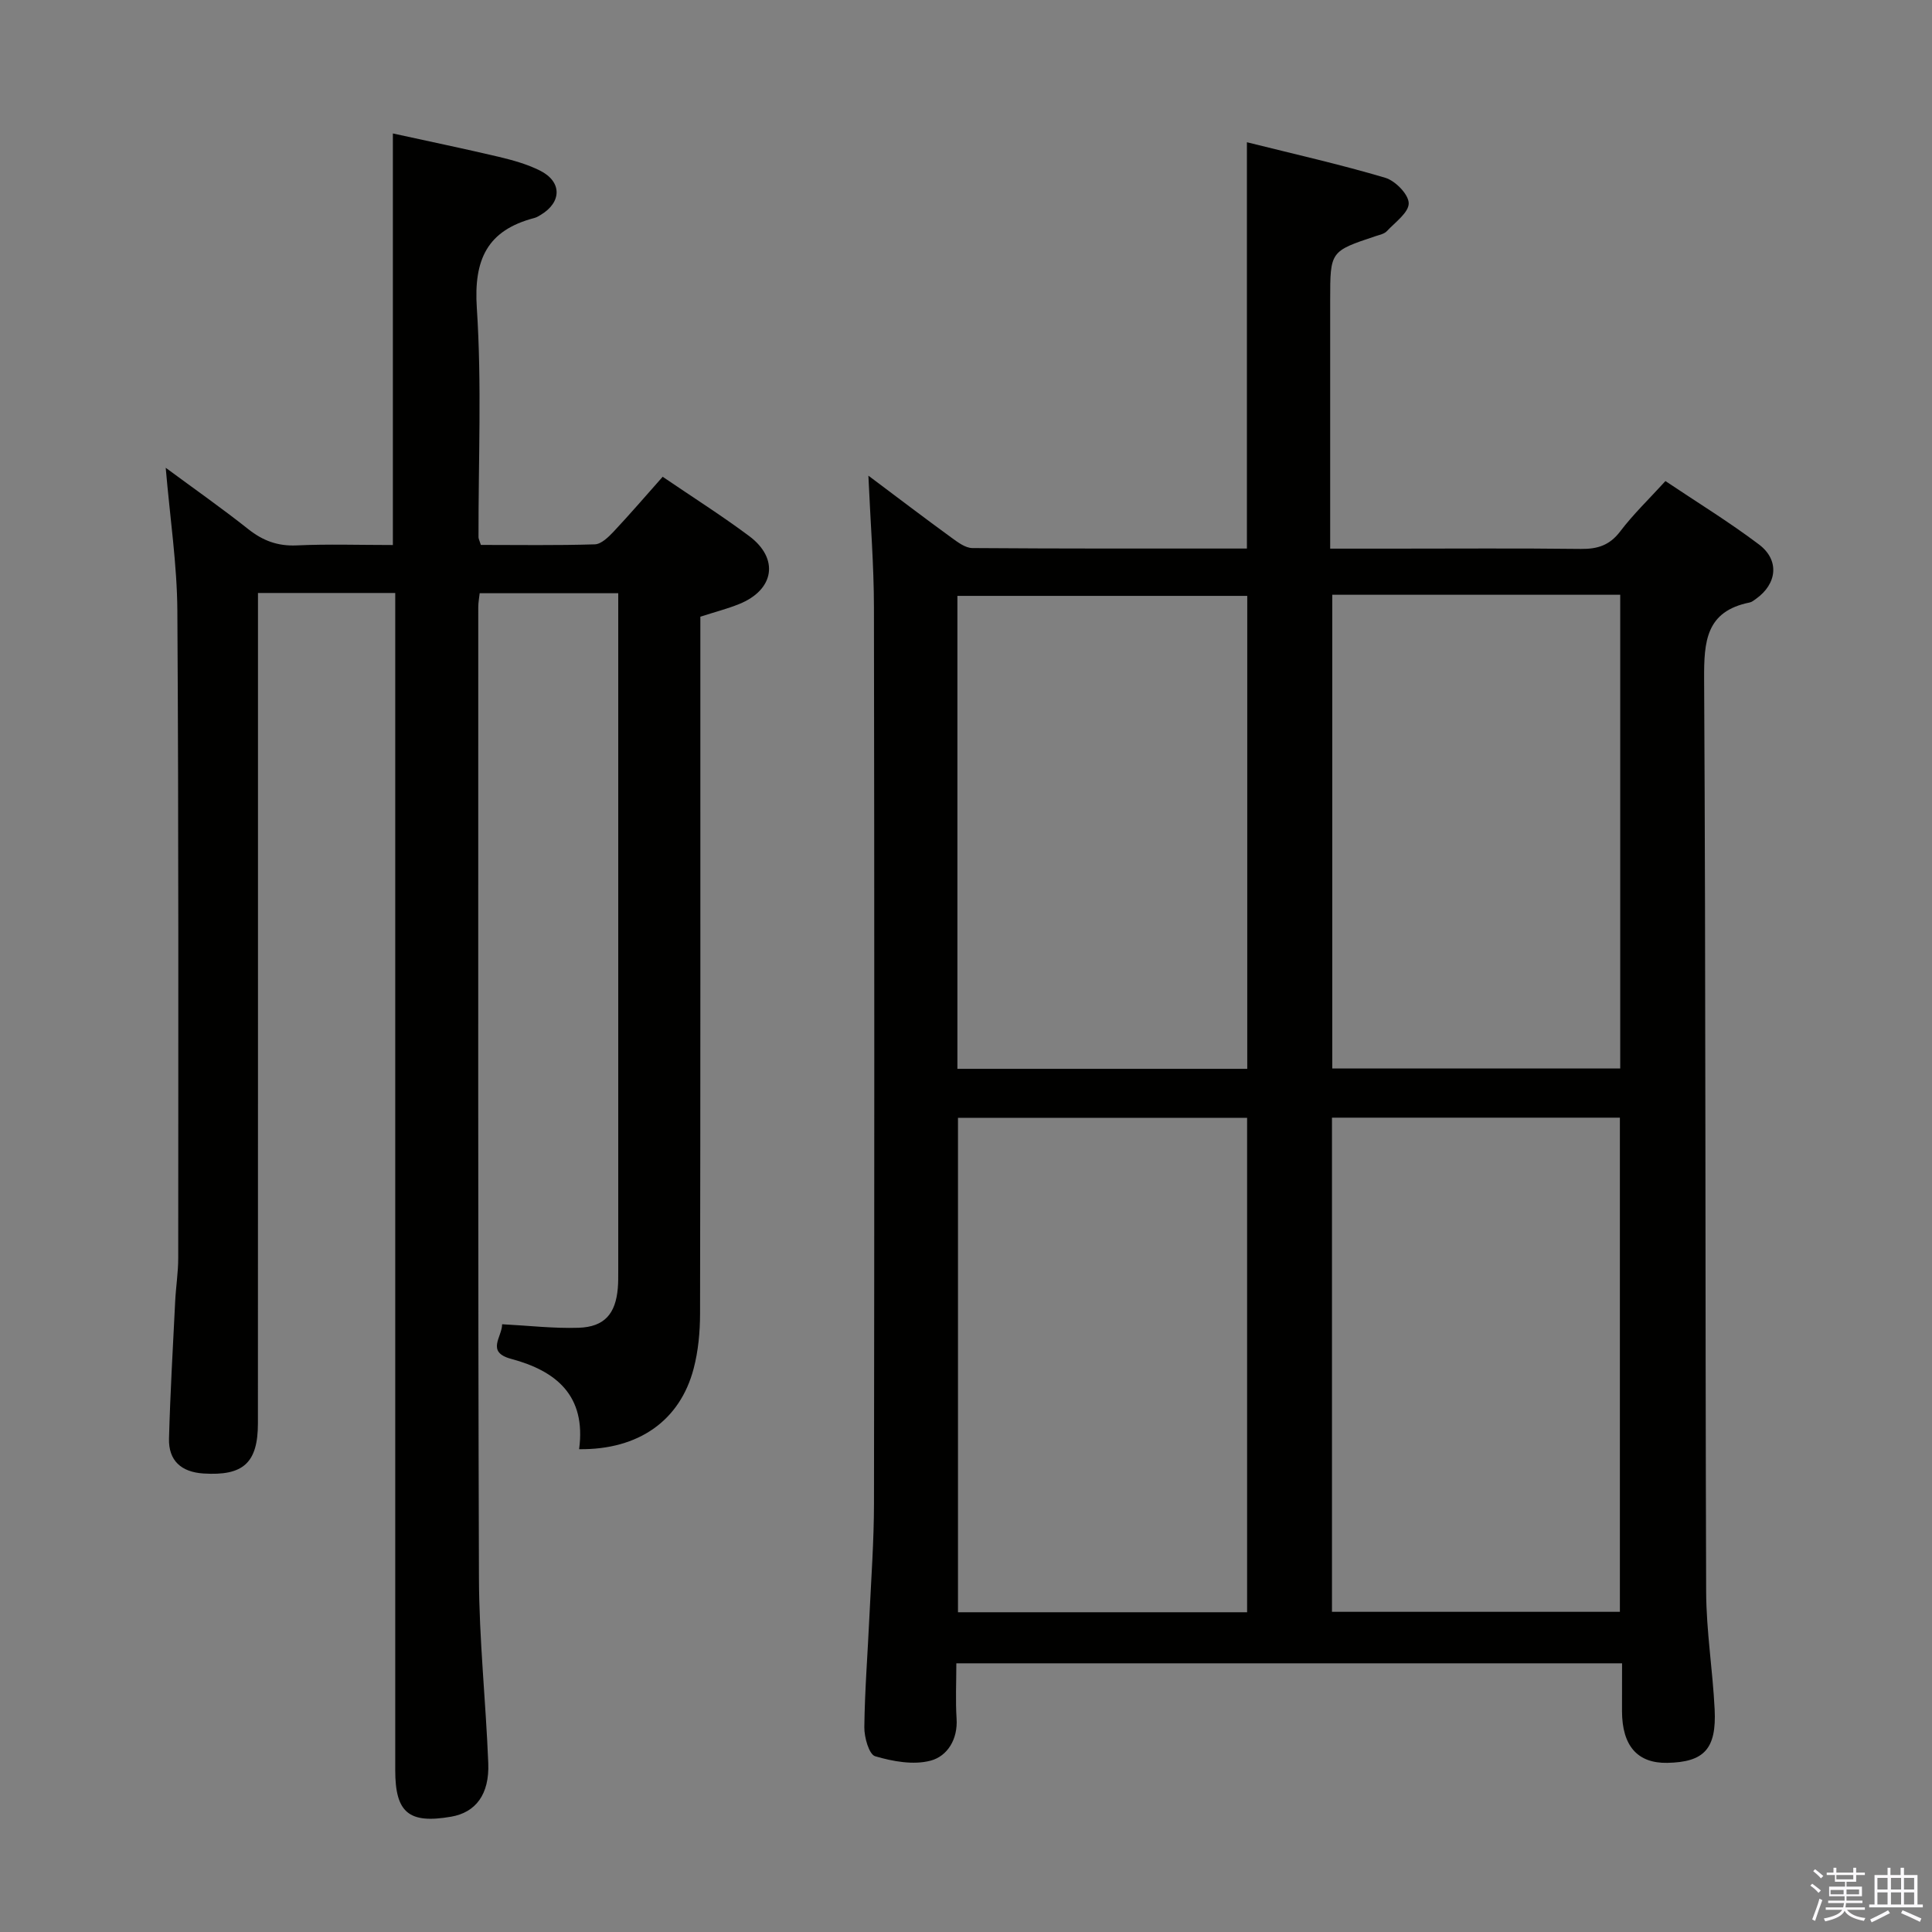 <svg enable-background="new 0 0 400 400" viewBox="0 0 400 400" xmlns="http://www.w3.org/2000/svg"><rect x="0" y="0" width="400" height="400" fill="#808080" stroke="none"/><path d="m374.8 390.4.4-.4c.7.5 1.3 1 1.8 1.4l-.5.5c-.5-.6-1.1-1.1-1.7-1.5zm1 7.3-.6-.3c.5-1.4 1.1-2.8 1.5-4.3.2.1.4.2.6.3-.5 1.3-1 2.8-1.5 4.3zm-.4-10.3.4-.4c.4.3 1 .8 1.7 1.4l-.5.5c-.4-.5-1-1-1.6-1.5zm2.5.3h1.7v-1h.6v1h3.5v-1h.6v1h1.8v.5h-1.8v1.4h-2v1h3.2v2h-3.2v.9h3.3v.5h-3.4c0 .3-.1.6-.1.9h4v.5h-3.7c.7.9 1.9 1.5 3.8 1.7-.1.2-.2.4-.3.6-2.1-.4-3.5-1.1-4-2.1-.4 1-1.8 1.7-4 2.2-.1-.2-.2-.4-.3-.6 2.1-.4 3.4-1 3.8-1.8h-3.4v-.5h3.6c.1-.3.1-.6.2-.9h-3.3v-.5h3.4c0-.3 0-.6 0-.9h-3.2v-2h3.3v-1h-2.1v-1.4h-1.7v-.5zm1.1 3.5v1h2.7c0-.3 0-.4 0-.4 0-.2 0-.2 0-.2 0-.1 0-.2 0-.3h-2.7zm1.2-3v.9h3.5v-.9zm4.7 3h-2.6v.6.4h2.6z" fill="#fbfafc"/><path d="m393.6 386.7h.6v1.5h2.8v6.1h1.1v.6h-11.1v-.6h1.1v-6.1h2.7v-1.5h.6v1.5h2.1v-1.5zm-2.7 8.8.4.6c-1.2.6-2.5 1.3-3.8 1.9-.1-.2-.2-.4-.3-.6 1.2-.6 2.5-1.2 3.7-1.9zm-2.2-6.7v2.4h2.1v-2.4zm0 3v2.5h2.1v-2.5zm2.8-3v2.4h2.1v-2.4zm0 3v2.5h2.1v-2.5zm6 6.1c-1.4-.7-2.7-1.3-3.9-1.8l.3-.6c1.5.6 2.7 1.2 3.9 1.7zm-1.2-9.1h-2.1v2.4h2.1zm-2.1 3v2.5h2.1v-2.5z" fill="#fbfafc"/><g fill="#010100"><path d="m335.83 344.37c-46.24 0-91.68 0-137.83 0 0 3.93-.19 7.71.05 11.46.28 4.31-1.93 7.77-5.36 8.69-3.55.95-7.84.17-11.5-.91-1.27-.38-2.27-3.93-2.24-6.02.09-7.64.7-15.28 1.05-22.92.37-7.81.94-15.61.95-23.42.08-61.83.09-123.65-.01-185.48-.01-8.77-.72-17.54-1.15-27.29 6.15 4.61 11.64 8.79 17.22 12.85 1.29.94 2.86 2.13 4.31 2.14 18.81.14 37.61.1 56.84.1 0-28.06 0-55.74 0-84.12 9.8 2.45 19.32 4.59 28.65 7.36 2.08.62 4.83 3.44 4.85 5.27.02 1.92-2.81 3.94-4.53 5.78-.52.56-1.47.75-2.26 1.01-9.47 3.15-9.47 3.14-9.47 13.22v45.49 6.01h12.92c13 0 26-.1 38.99.06 3.44.04 5.95-.75 8.13-3.62 2.7-3.56 5.96-6.69 9.37-10.43 6.51 4.37 13.17 8.45 19.37 13.13 4.31 3.25 3.75 8.16-.64 11.27-.41.29-.83.65-1.3.74-9.05 1.82-9.46 8.05-9.42 15.86.35 62.99.21 125.98.42 188.97.03 8.12 1.36 16.22 1.76 24.35.4 8.19-2.19 10.91-9.79 11.06-6.18.12-9.37-3.51-9.39-10.69 0-3.12.01-6.26.01-9.92zm-137.49-112.94v102.37h59.86c0-34.23 0-68.25 0-102.37-20.15 0-39.9 0-59.86 0zm77.43 102.28h59.61c0-34.28 0-68.27 0-102.31-20.05 0-39.65 0-59.61 0zm-17.54-112.42c0-32.95 0-65.47 0-97.92-20.25 0-40.13 0-60.01 0v97.92zm17.6-98.15v98.08h59.62c0-32.9 0-65.42 0-98.08-20 0-39.62 0-59.62 0z"/><path d="m119.9 300.04c1.49-11.13-4.77-16.21-14.07-18.7-5.29-1.42-1.86-4.53-1.87-7.17 5.43.28 10.65.9 15.85.73 5.34-.18 7.65-2.89 8.1-8.2.1-1.16.09-2.33.09-3.5 0-45.5 0-90.99 0-136.49 0-1.16 0-2.31 0-3.89-9.63 0-19.01 0-28.69 0-.1.97-.29 1.92-.29 2.86.01 66.99-.08 133.99.14 200.98.04 12.79 1.42 25.57 1.93 38.37.26 6.48-2.6 10.22-7.7 11.1-8.74 1.51-11.56-.83-11.56-9.61 0-78.99 0-157.99 0-236.98 0-2.14 0-4.27 0-6.77-9.5 0-18.57 0-28.42 0v6.4c0 55.16.01 110.33-.01 165.49 0 8.23-3.04 10.94-11.29 10.41-4.59-.3-7.24-2.66-7.12-7.25.26-9.48.81-18.94 1.28-28.41.15-2.99.63-5.97.63-8.96.01-44.66.1-89.33-.18-133.99-.06-9.59-1.52-19.18-2.41-29.61 5.93 4.38 11.64 8.38 17.1 12.71 3.03 2.4 6.1 3.54 10.02 3.36 6.48-.3 12.98-.08 19.91-.08 0-28.29 0-56.31 0-85.21 7.29 1.6 14.64 3.12 21.93 4.84 2.9.69 5.84 1.51 8.49 2.83 4.61 2.28 4.6 6.55.19 9.19-.43.26-.87.53-1.35.65-9.72 2.55-12.54 8.58-11.88 18.61 1.04 15.76.31 31.64.35 47.48 0 .31.18.62.49 1.59 7.72 0 15.66.13 23.59-.12 1.34-.04 2.83-1.51 3.9-2.64 3.4-3.62 6.64-7.4 10.15-11.35 6.16 4.2 12.19 8.01 17.9 12.27 6.28 4.68 5.23 11.16-2.11 14.1-2.44.98-5.01 1.64-7.99 2.6v5.85c0 46.16.03 92.33-.06 138.49-.01 3.79-.37 7.69-1.33 11.34-2.82 10.76-11.4 16.83-23.71 16.68z"/></g></svg>
